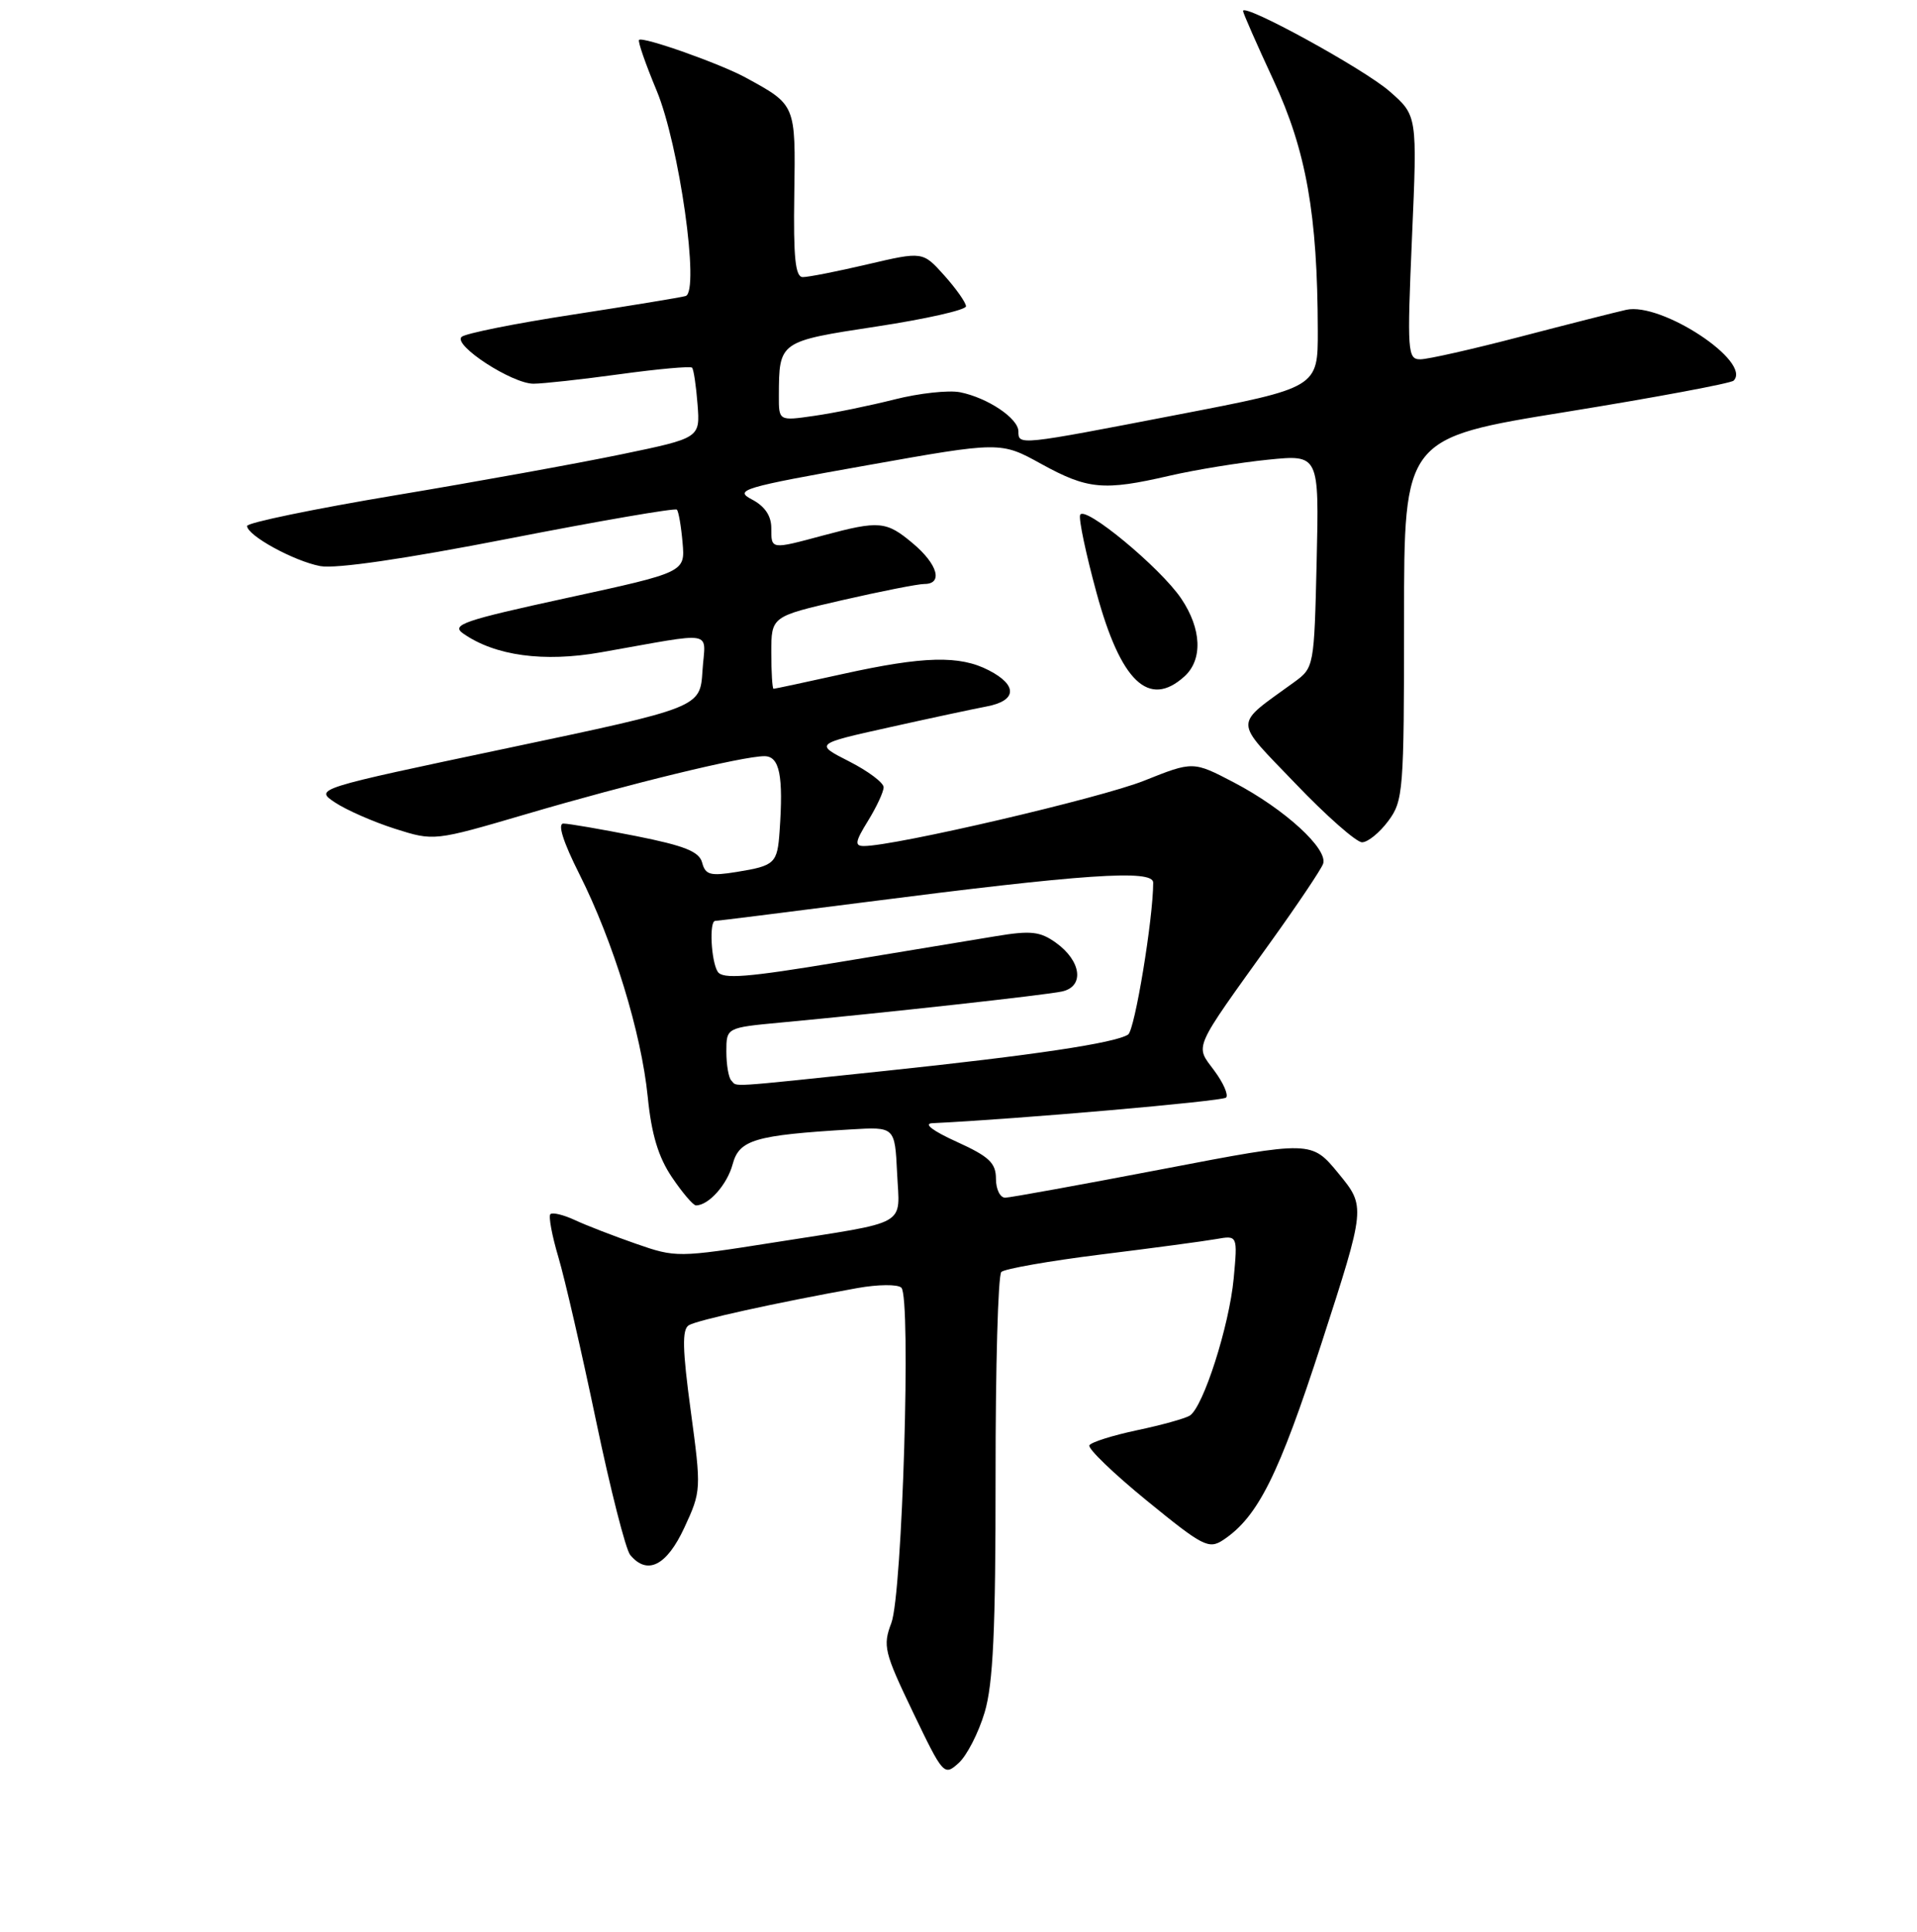 <?xml version="1.0" encoding="UTF-8" standalone="no"?>
<!DOCTYPE svg PUBLIC "-//W3C//DTD SVG 1.1//EN" "http://www.w3.org/Graphics/SVG/1.1/DTD/svg11.dtd" >
<svg xmlns="http://www.w3.org/2000/svg" xmlns:xlink="http://www.w3.org/1999/xlink" version="1.1" viewBox="0 0 256 258">
 <g >
 <path fill="currentColor"
d=" M 131.49 228.72 C 132.63 224.90 132.96 217.70 132.95 197.22 C 132.94 182.62 133.28 170.32 133.72 169.89 C 134.15 169.47 140.12 168.42 147.00 167.56 C 153.88 166.71 160.80 165.78 162.39 165.50 C 165.28 164.99 165.28 164.99 164.75 170.75 C 164.16 177.08 160.68 187.96 158.88 189.08 C 158.25 189.47 155.08 190.35 151.84 191.03 C 148.59 191.72 145.73 192.62 145.48 193.04 C 145.22 193.45 148.67 196.78 153.14 200.43 C 160.65 206.56 161.42 206.96 163.36 205.68 C 167.99 202.60 170.77 197.03 176.50 179.34 C 182.38 161.17 182.38 161.17 178.76 156.75 C 175.14 152.34 175.14 152.34 155.32 156.14 C 144.42 158.23 134.94 159.95 134.25 159.97 C 133.56 159.99 133.00 158.85 133.00 157.44 C 133.00 155.33 132.09 154.47 127.75 152.50 C 124.56 151.05 123.28 150.08 124.50 150.02 C 135.76 149.49 163.24 147.09 163.73 146.60 C 164.08 146.26 163.37 144.63 162.15 142.99 C 159.58 139.52 159.15 140.50 169.79 125.67 C 173.27 120.82 176.37 116.20 176.68 115.40 C 177.43 113.44 171.56 108.06 164.80 104.52 C 159.33 101.66 159.33 101.66 152.77 104.28 C 147.00 106.59 119.51 113.00 115.37 113.00 C 114.10 113.00 114.19 112.43 115.92 109.63 C 117.06 107.78 118.00 105.76 118.00 105.15 C 118.00 104.54 115.93 102.99 113.40 101.70 C 108.80 99.36 108.80 99.36 118.65 97.17 C 124.07 95.96 129.96 94.70 131.75 94.36 C 135.80 93.60 135.93 91.53 132.05 89.53 C 128.15 87.51 123.37 87.63 112.55 90.02 C 107.63 91.11 103.47 92.00 103.30 92.00 C 103.14 92.00 103.00 89.83 103.00 87.17 C 103.00 82.34 103.00 82.34 112.44 80.17 C 117.63 78.98 122.58 78.00 123.44 78.00 C 125.97 78.00 125.23 75.37 121.92 72.59 C 118.36 69.59 117.42 69.51 110.00 71.50 C 102.89 73.41 103.00 73.42 103.00 70.53 C 103.00 68.89 102.13 67.61 100.41 66.71 C 98.00 65.45 99.12 65.11 115.72 62.16 C 133.63 58.97 133.63 58.97 139.06 61.97 C 145.26 65.38 147.38 65.58 156.19 63.54 C 159.66 62.74 165.57 61.78 169.33 61.40 C 176.16 60.71 176.16 60.71 175.83 74.94 C 175.50 89.04 175.48 89.18 172.83 91.11 C 164.65 97.06 164.63 95.92 173.00 104.66 C 177.12 108.97 181.13 112.50 181.89 112.50 C 182.66 112.50 184.23 111.22 185.39 109.66 C 187.40 106.96 187.50 105.67 187.50 82.67 C 187.50 58.51 187.50 58.51 209.18 55.01 C 221.10 53.08 231.15 51.20 231.51 50.84 C 233.99 48.32 221.86 40.33 217.17 41.38 C 215.70 41.71 209.32 43.33 203.00 44.98 C 196.68 46.63 190.68 47.99 189.68 47.99 C 187.97 48.00 187.90 47.05 188.56 31.72 C 189.27 15.44 189.27 15.44 185.58 12.21 C 182.18 9.22 166.00 0.35 166.00 1.47 C 166.00 1.74 167.83 5.91 170.07 10.73 C 174.44 20.14 175.95 28.65 175.98 44.14 C 176.00 51.78 176.00 51.78 157.25 55.39 C 135.98 59.50 136.00 59.50 136.00 57.62 C 136.00 55.88 131.89 53.13 128.21 52.39 C 126.68 52.09 122.74 52.52 119.46 53.35 C 116.18 54.18 111.36 55.17 108.75 55.54 C 104.00 56.23 104.00 56.23 104.01 52.86 C 104.04 45.58 104.01 45.60 117.06 43.61 C 123.63 42.61 129.00 41.40 129.00 40.91 C 129.00 40.43 127.70 38.58 126.12 36.81 C 123.23 33.58 123.23 33.58 115.87 35.30 C 111.82 36.25 107.92 37.02 107.20 37.01 C 106.21 37.00 105.94 34.42 106.07 25.95 C 106.25 13.90 106.30 14.04 99.59 10.37 C 96.17 8.50 85.82 4.84 85.34 5.33 C 85.15 5.51 86.21 8.55 87.68 12.08 C 90.70 19.31 93.48 38.94 91.56 39.54 C 90.98 39.72 84.20 40.83 76.50 42.02 C 68.80 43.20 62.11 44.54 61.64 45.00 C 60.48 46.11 68.38 51.25 71.24 51.25 C 72.48 51.25 77.67 50.68 82.77 49.98 C 87.87 49.28 92.21 48.89 92.42 49.11 C 92.63 49.32 92.96 51.52 93.15 54.00 C 93.50 58.50 93.50 58.50 83.00 60.68 C 77.22 61.88 63.61 64.35 52.75 66.16 C 41.89 67.98 33.00 69.82 33.00 70.25 C 33.00 71.52 39.24 74.94 42.76 75.61 C 44.83 76.00 54.08 74.65 68.00 71.93 C 80.08 69.57 90.16 67.83 90.39 68.07 C 90.62 68.31 90.96 70.28 91.15 72.47 C 91.50 76.43 91.50 76.43 75.73 79.86 C 61.85 82.88 60.19 83.45 61.86 84.62 C 66.11 87.59 72.60 88.48 80.24 87.13 C 95.93 84.37 94.16 84.05 93.81 89.61 C 93.50 94.50 93.50 94.50 67.75 99.93 C 42.00 105.36 42.00 105.36 44.75 107.19 C 46.26 108.19 49.85 109.77 52.73 110.69 C 57.96 112.35 57.96 112.35 70.23 108.75 C 84.05 104.68 99.19 101.00 102.08 101.00 C 104.11 101.00 104.63 103.59 104.11 111.00 C 103.81 115.33 103.49 115.63 98.38 116.46 C 94.86 117.03 94.20 116.86 93.77 115.23 C 93.38 113.74 91.46 112.97 84.89 111.66 C 80.27 110.75 75.93 110.00 75.24 110.00 C 74.43 110.00 75.20 112.44 77.37 116.75 C 81.91 125.78 85.64 137.94 86.50 146.50 C 87.00 151.52 87.92 154.56 89.74 157.25 C 91.13 159.31 92.57 161.00 92.94 161.00 C 94.64 161.00 97.11 158.22 97.84 155.50 C 98.72 152.23 100.79 151.62 113.63 150.85 C 119.50 150.50 119.50 150.50 119.80 156.67 C 120.14 163.92 121.65 163.06 103.42 165.94 C 90.51 167.98 90.26 167.98 84.92 166.12 C 81.94 165.08 78.26 163.66 76.75 162.95 C 75.23 162.25 73.77 161.90 73.50 162.17 C 73.23 162.44 73.71 165.03 74.57 167.92 C 75.43 170.81 77.69 180.65 79.60 189.78 C 81.51 198.91 83.56 206.98 84.16 207.69 C 86.44 210.44 89.03 209.13 91.39 204.04 C 93.65 199.16 93.66 198.94 92.24 188.42 C 91.13 180.23 91.07 177.57 91.98 177.01 C 93.11 176.32 103.53 174.02 114.50 172.04 C 117.25 171.55 119.89 171.52 120.37 171.99 C 121.69 173.28 120.51 212.90 119.03 216.78 C 117.87 219.83 118.08 220.68 121.91 228.67 C 125.97 237.12 126.07 237.24 128.03 235.47 C 129.12 234.48 130.68 231.44 131.49 228.72 Z  M 158.17 90.35 C 160.64 88.11 160.47 84.00 157.75 79.96 C 154.96 75.81 144.72 67.35 144.24 68.79 C 144.04 69.37 145.03 74.04 146.43 79.17 C 149.67 91.07 153.42 94.64 158.17 90.35 Z  M 97.67 144.33 C 97.30 143.97 97.00 142.22 97.00 140.46 C 97.00 137.26 97.00 137.26 104.25 136.58 C 118.25 135.27 139.52 132.92 141.81 132.43 C 144.85 131.78 144.42 128.36 141.00 125.91 C 138.89 124.40 137.65 124.27 133.00 125.04 C 129.97 125.54 120.56 127.10 112.08 128.50 C 99.76 130.55 96.49 130.81 95.84 129.78 C 94.96 128.38 94.69 123.00 95.51 123.00 C 95.78 123.00 104.67 121.89 115.26 120.53 C 144.79 116.73 154.00 116.10 154.00 117.89 C 154.00 122.67 151.54 137.61 150.65 138.18 C 148.90 139.32 137.98 140.95 118.26 143.03 C 96.57 145.31 98.52 145.18 97.67 144.33 Z "/>
</g>
</svg>